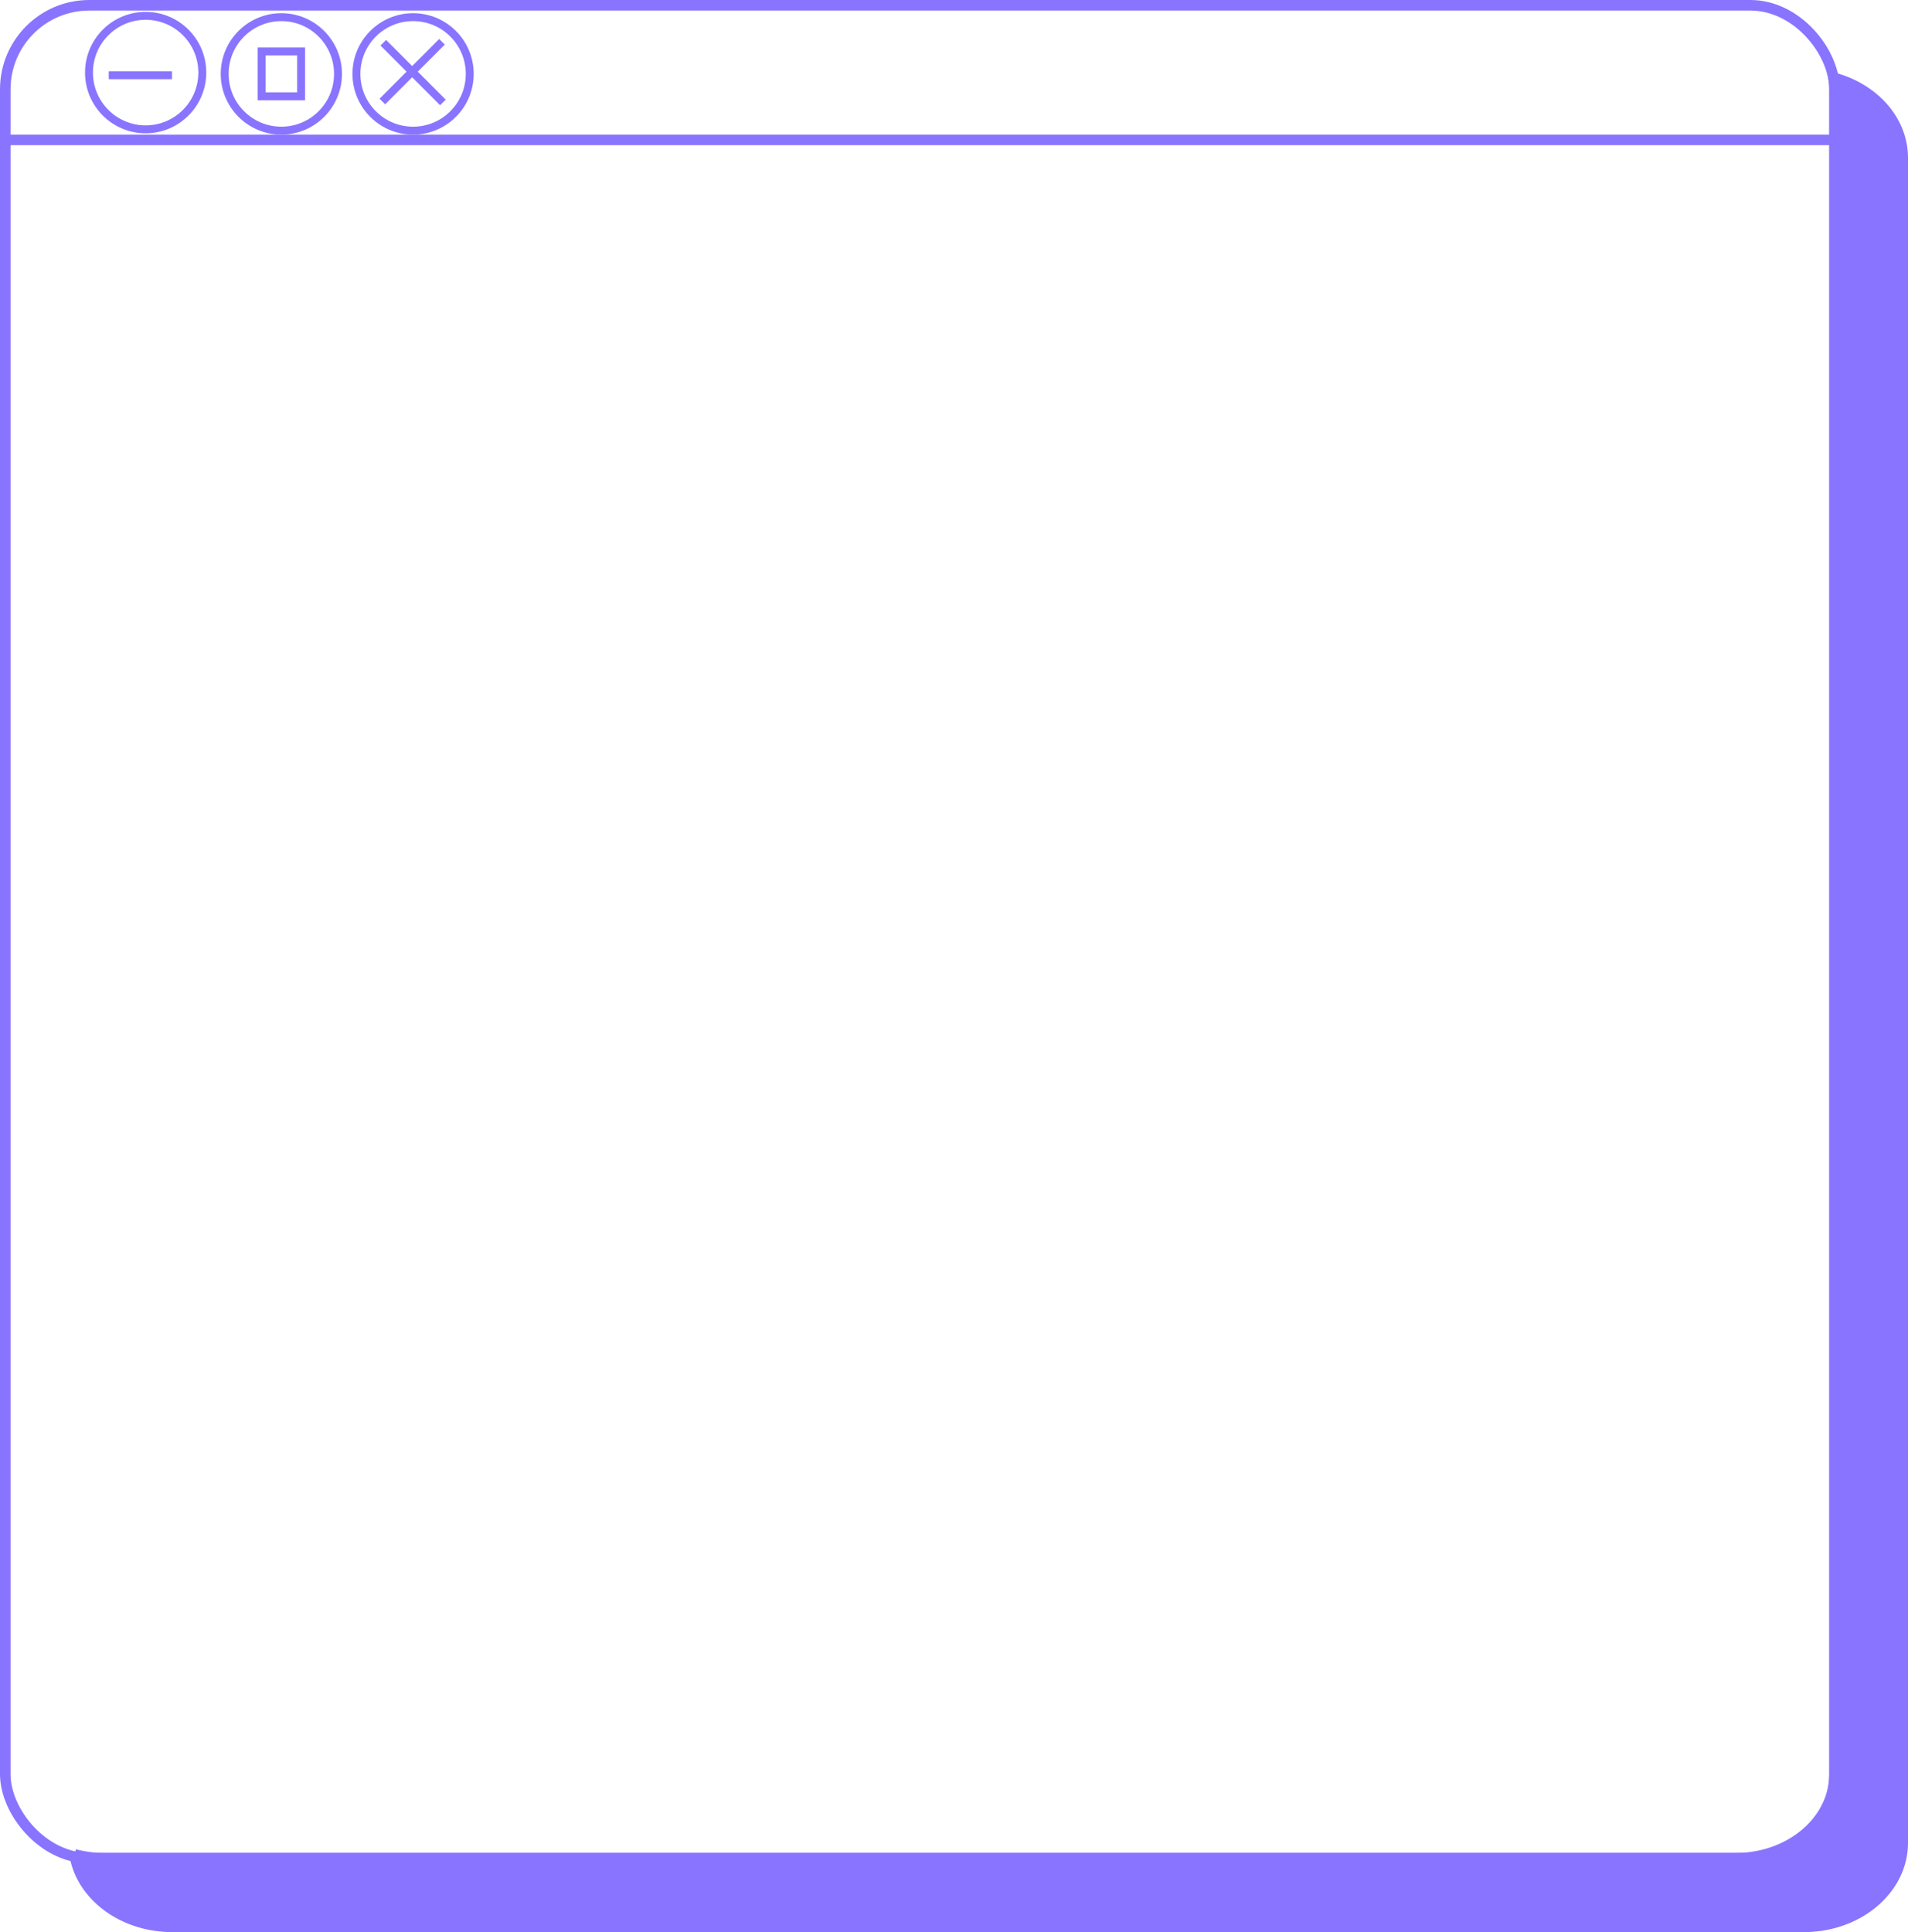 <svg xmlns="http://www.w3.org/2000/svg" viewBox="0 0 723 732"><defs><style>.cls-1{fill:#8974ff;}.cls-1,.cls-2,.cls-3{stroke:#8974ff;stroke-miterlimit:10;}.cls-1,.cls-2{stroke-width:4px;}.cls-2,.cls-3{fill:none;}.cls-3{stroke-width:3px;}</style></defs><g id="Layer_2" data-name="Layer 2"><g id="Layer_1-2" data-name="Layer 1"><g id="frame"><path class="cls-1" d="M721,59.84V698.16c0,17.58-16.75,31.84-37.41,31.84H65.25c-18.9,0-34.54-11.94-37-27.45A43.62,43.62,0,0,0,39.41,704H657.75c20.65,0,37.4-14.26,37.4-31.84V33.84a25.5,25.5,0,0,0-.36-4.39C710,33.5,721,45.58,721,59.84Z"/><rect class="cls-2" x="2" y="2" width="693.15" height="702" rx="31.84"/><line class="cls-2" x1="695.15" y1="53" x2="2" y2="53"/><ellipse class="cls-3" cx="55.19" cy="27.5" rx="21.47" ry="21.5"/><ellipse class="cls-3" cx="106.61" cy="28" rx="21.47" ry="21.5"/><ellipse class="cls-3" cx="156.53" cy="28" rx="21.47" ry="21.5"/><line class="cls-3" x1="167.48" y1="15.83" x2="144.88" y2="38.46"/><line class="cls-3" x1="167.83" y1="38.81" x2="145.24" y2="16.19"/><line class="cls-3" x1="41.21" y1="28.5" x2="65.17" y2="28.5"/><rect class="cls-3" x="99.12" y="19.5" width="14.98" height="17"/></g></g></g></svg>